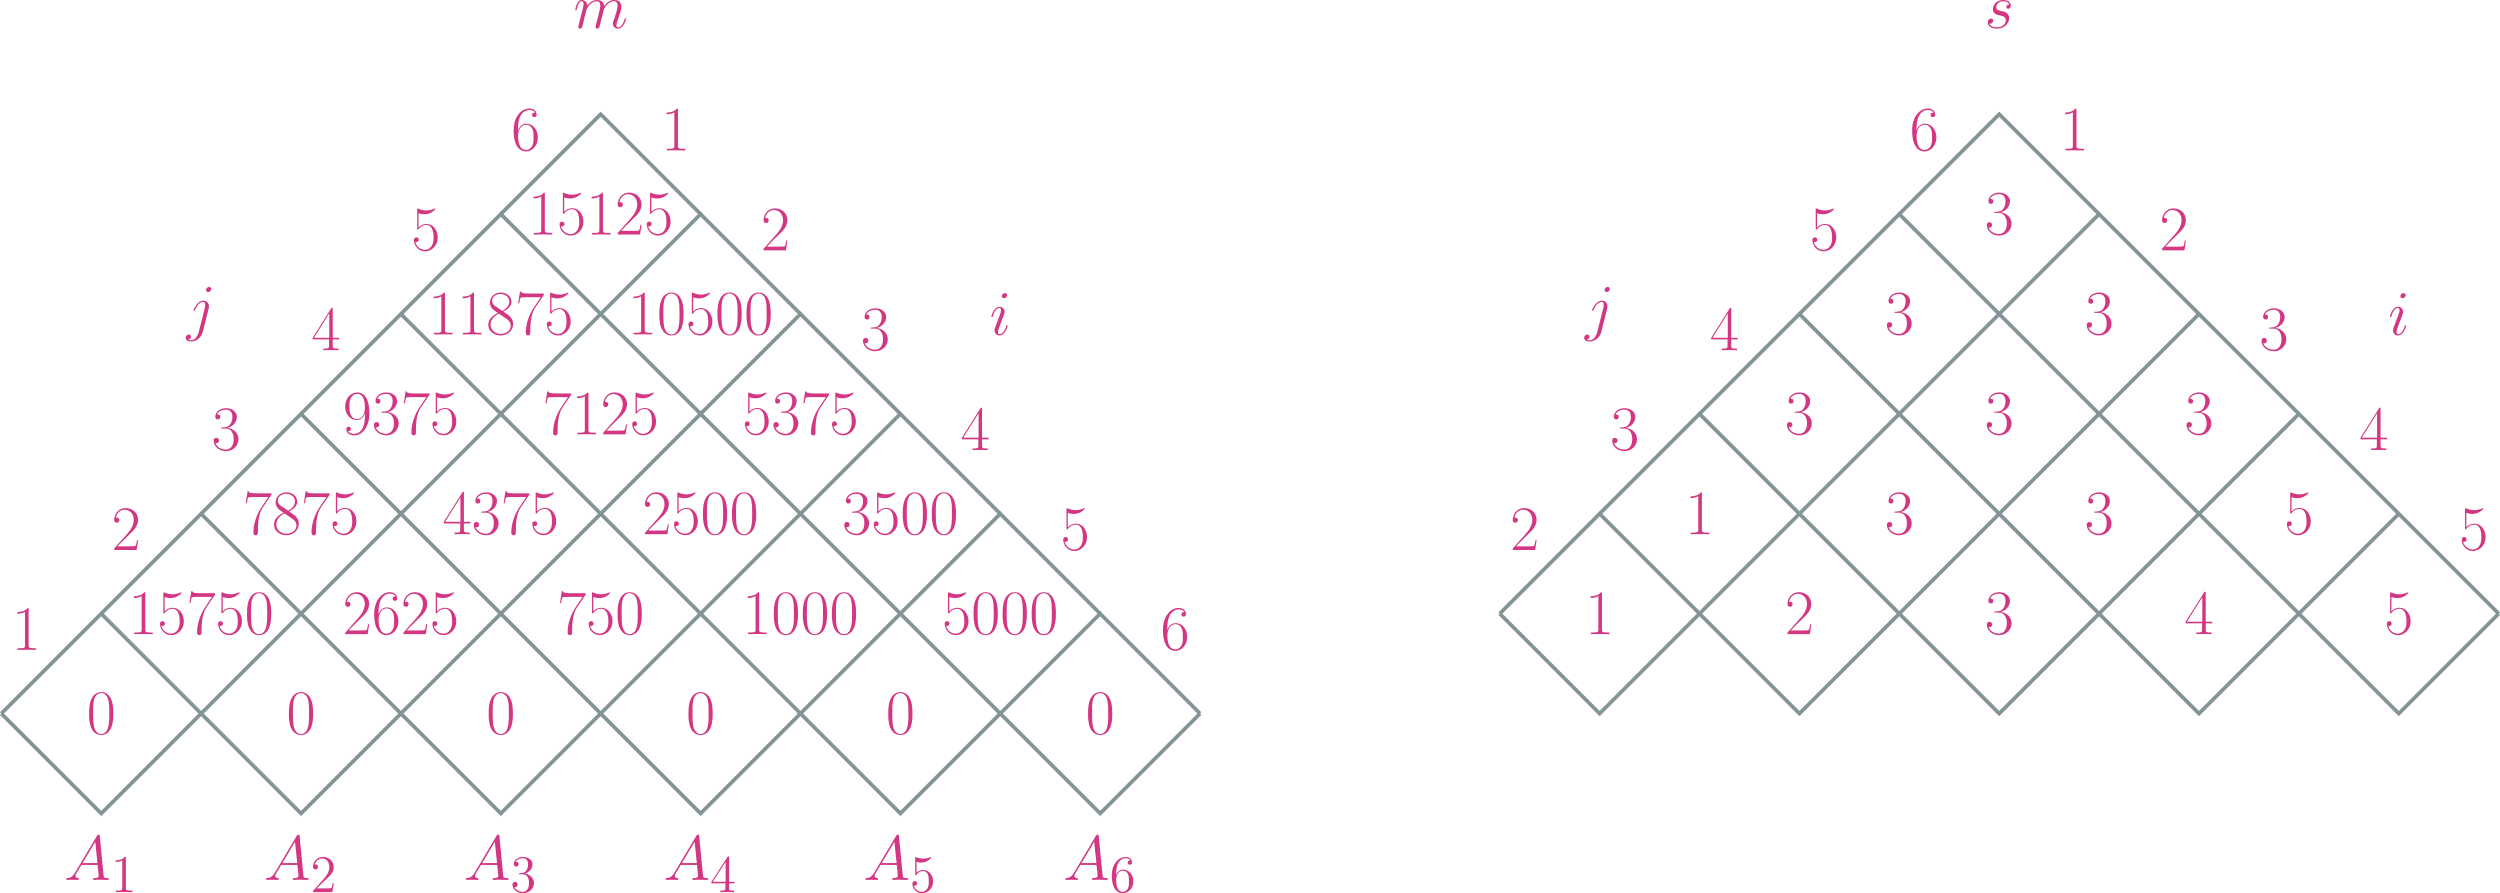 <?xml version="1.0" encoding="UTF-8" standalone="no"?>
<svg
   width="532.067pt"
   height="190.102pt"
   viewBox="0 0 532.067 190.102"
   version="1.1"
   id="svg568"
   xmlns:xlink="http://www.w3.org/1999/xlink"
   xmlns="http://www.w3.org/2000/svg"
   xmlns:svg="http://www.w3.org/2000/svg">
  <defs
     id="defs70">
    <g
       id="g68">
      <g
         id="glyph-0-0" />
      <g
         id="glyph-0-1">
        <path
           d="M 2.297,-1.5 C 1.828,-0.703 1.359,-0.438 0.719,-0.391 0.562,-0.375 0.453,-0.375 0.453,-0.141 0.453,-0.047 0.531,0 0.625,0 0.859,0 1.469,-0.031 1.719,-0.031 2.109,-0.031 2.531,0 2.922,0 3,0 3.156,0 3.156,-0.25 c 0,-0.125 -0.109,-0.141 -0.188,-0.141 -0.312,-0.031 -0.562,-0.141 -0.562,-0.453 0,-0.203 0.078,-0.344 0.25,-0.641 L 3.688,-3.188 H 7.125 c 0.016,0.125 0.016,0.234 0.031,0.359 0.047,0.344 0.203,1.75 0.203,2 0,0.406 -0.688,0.438 -0.906,0.438 -0.156,0 -0.297,0 -0.297,0.234 C 6.156,0 6.281,0 6.359,0 c 0.234,0 0.5,-0.031 0.734,-0.031 H 7.859 C 8.688,-0.031 9.281,0 9.281,0 c 0.094,0 0.25,0 0.25,-0.25 0,-0.141 -0.125,-0.141 -0.328,-0.141 -0.734,0 -0.75,-0.125 -0.797,-0.531 L 7.594,-9.344 C 7.562,-9.609 7.5,-9.641 7.359,-9.641 c -0.141,0 -0.219,0.031 -0.344,0.234 z m 1.625,-2.078 2.703,-4.531 0.469,4.531 z m 0,0"
           id="path3" />
      </g>
      <g
         id="glyph-0-2">
        <path
           d="M 2.781,-3.953 C 2.812,-4.031 3.141,-4.719 3.641,-5.141 4,-5.469 4.453,-5.688 4.984,-5.688 c 0.531,0 0.719,0.406 0.719,0.953 0,0.078 0,0.344 -0.156,0.984 L 5.219,-2.359 c -0.109,0.406 -0.375,1.406 -0.406,1.547 -0.047,0.203 -0.125,0.562 -0.125,0.609 0,0.188 0.141,0.344 0.344,0.344 0.406,0 0.484,-0.312 0.594,-0.797 L 6.438,-3.891 C 6.469,-4 7.172,-5.688 8.656,-5.688 c 0.531,0 0.719,0.406 0.719,0.953 0,0.75 -0.516,2.219 -0.812,3.031 -0.125,0.328 -0.188,0.5 -0.188,0.75 0,0.609 0.406,1.094 1.062,1.094 1.25,0 1.734,-1.984 1.734,-2.078 0,-0.062 -0.062,-0.109 -0.141,-0.109 -0.125,0 -0.141,0.031 -0.203,0.266 -0.312,1.078 -0.812,1.641 -1.344,1.641 -0.141,0 -0.359,-0.016 -0.359,-0.438 0,-0.359 0.156,-0.781 0.219,-0.938 C 9.578,-2.156 10.188,-3.75 10.188,-4.531 c 0,-0.812 -0.469,-1.422 -1.5,-1.422 -0.891,0 -1.625,0.516 -2.172,1.312 -0.031,-0.734 -0.484,-1.312 -1.5,-1.312 -1.188,0 -1.828,0.844 -2.078,1.188 -0.031,-0.766 -0.594,-1.188 -1.188,-1.188 -0.391,0 -0.703,0.188 -0.953,0.703 -0.25,0.484 -0.438,1.312 -0.438,1.359 0,0.062 0.062,0.125 0.156,0.125 0.109,0 0.125,-0.016 0.203,-0.328 0.203,-0.797 0.453,-1.594 1,-1.594 0.312,0 0.422,0.219 0.422,0.625 0,0.297 -0.141,0.828 -0.234,1.234 l -0.375,1.469 C 1.469,-2.109 1.328,-1.5 1.25,-1.25 c -0.094,0.344 -0.234,0.984 -0.234,1.047 0,0.188 0.141,0.344 0.344,0.344 0.172,0 0.359,-0.094 0.469,-0.297 C 1.844,-0.219 1.969,-0.688 2.031,-0.953 l 0.297,-1.219 z m 0,0"
           id="path6" />
      </g>
      <g
         id="glyph-0-3">
        <path
           d="m 3.078,-2.703 c 0.234,0.047 0.594,0.125 0.672,0.141 0.172,0.047 0.781,0.266 0.781,0.922 0,0.406 -0.375,1.5 -1.938,1.5 -0.281,0 -1.297,-0.031 -1.562,-0.781 C 1.562,-0.844 1.844,-1.266 1.844,-1.562 1.844,-1.844 1.641,-2 1.375,-2 c -0.297,0 -0.688,0.234 -0.688,0.844 0,0.797 0.812,1.297 1.891,1.297 2.047,0 2.656,-1.516 2.656,-2.219 0,-0.203 0,-0.578 -0.422,-1.016 C 4.469,-3.422 4.141,-3.484 3.422,-3.625 3.047,-3.719 2.469,-3.828 2.469,-4.438 c 0,-0.281 0.25,-1.25 1.531,-1.25 0.562,0 1.109,0.219 1.25,0.703 -0.594,0 -0.625,0.516 -0.625,0.531 0,0.281 0.266,0.359 0.391,0.359 0.188,0 0.562,-0.141 0.562,-0.719 0,-0.562 -0.516,-1.141 -1.562,-1.141 -1.781,0 -2.25,1.391 -2.25,1.938 0,1.031 1,1.25 1.312,1.312 z m 0,0"
           id="path9" />
      </g>
      <g
         id="glyph-0-4">
        <path
           d="m 4.719,-4.281 c 0.062,-0.219 0.062,-0.406 0.062,-0.453 0,-0.781 -0.578,-1.219 -1.188,-1.219 -1.359,0 -2.094,1.969 -2.094,2.062 0,0.062 0.047,0.125 0.141,0.125 0.094,0 0.109,-0.062 0.188,-0.188 0.531,-1.312 1.203,-1.734 1.719,-1.734 0.281,0 0.438,0.156 0.438,0.625 0,0.328 -0.047,0.453 -0.094,0.703 l -1.281,5.094 c -0.266,1 -0.891,1.75 -1.641,1.75 -0.047,0 -0.328,0 -0.594,-0.141 0.328,-0.062 0.578,-0.312 0.578,-0.641 0,-0.219 -0.156,-0.438 -0.453,-0.438 -0.344,0 -0.672,0.297 -0.672,0.703 0,0.562 0.594,0.781 1.141,0.781 0.938,0 2.156,-0.688 2.5,-2.031 z m 0.562,-4.141 C 5.281,-8.766 5,-8.875 4.828,-8.875 c -0.359,0 -0.672,0.359 -0.672,0.656 0,0.203 0.156,0.438 0.453,0.438 0.312,0 0.672,-0.297 0.672,-0.641 z m 0,0"
           id="path12" />
      </g>
      <g
         id="glyph-0-5">
        <path
           d="m 3.828,-1.938 c 0,-0.062 -0.062,-0.109 -0.141,-0.109 -0.125,0 -0.141,0.031 -0.203,0.266 -0.359,1.234 -0.906,1.641 -1.344,1.641 -0.172,0 -0.359,-0.031 -0.359,-0.438 0,-0.359 0.156,-0.766 0.312,-1.172 l 0.938,-2.516 C 3.078,-4.375 3.172,-4.609 3.172,-4.875 c 0,-0.562 -0.406,-1.078 -1.062,-1.078 -1.25,0 -1.75,1.953 -1.75,2.062 0,0.062 0.062,0.125 0.156,0.125 0.125,0 0.125,-0.062 0.188,-0.25 C 1.031,-5.141 1.531,-5.688 2.062,-5.688 c 0.125,0 0.359,0.016 0.359,0.453 0,0.344 -0.188,0.797 -0.281,1.094 l -0.953,2.5 c -0.078,0.219 -0.156,0.438 -0.156,0.688 0,0.609 0.406,1.094 1.062,1.094 1.234,0 1.734,-1.984 1.734,-2.078 z M 3.719,-8.422 C 3.719,-8.625 3.547,-8.875 3.25,-8.875 c -0.312,0 -0.656,0.297 -0.656,0.656 0,0.328 0.281,0.438 0.438,0.438 0.375,0 0.688,-0.344 0.688,-0.641 z m 0,0"
           id="path15" />
      </g>
      <g
         id="glyph-1-0" />
      <g
         id="glyph-1-1">
        <path
           d="m 3.234,-7.219 c 0,-0.25 0,-0.266 -0.219,-0.266 C 2.75,-7.172 2.188,-6.766 1.031,-6.766 V -6.438 c 0.25,0 0.812,0 1.438,-0.297 v 5.875 c 0,0.391 -0.031,0.531 -1.031,0.531 H 1.094 V 0 c 0.297,-0.016 1.391,-0.016 1.766,-0.016 0.375,0 1.453,0 1.75,0.016 v -0.328 h -0.344 c -0.984,0 -1.031,-0.141 -1.031,-0.531 z m 0,0"
           id="path19" />
      </g>
      <g
         id="glyph-1-2">
        <path
           d="m 4.953,-1.891 h -0.25 c -0.031,0.188 -0.125,0.812 -0.234,0.984 C 4.391,-0.797 3.75,-0.797 3.406,-0.797 H 1.328 C 1.625,-1.062 2.312,-1.781 2.609,-2.047 4.312,-3.625 4.953,-4.203 4.953,-5.328 c 0,-1.281 -1.031,-2.156 -2.328,-2.156 -1.312,0 -2.078,1.109 -2.078,2.078 0,0.578 0.5,0.578 0.531,0.578 0.234,0 0.531,-0.172 0.531,-0.531 0,-0.312 -0.219,-0.531 -0.531,-0.531 -0.094,0 -0.125,0 -0.156,0.016 0.219,-0.766 0.828,-1.281 1.547,-1.281 0.969,0 1.547,0.797 1.547,1.828 0,0.969 -0.547,1.797 -1.188,2.516 l -2.281,2.547 V 0 H 4.656 Z m 0,0"
           id="path22" />
      </g>
      <g
         id="glyph-1-3">
        <path
           d="m 2.062,-4.031 c -0.188,0 -0.234,0.016 -0.234,0.109 0,0.125 0.062,0.125 0.266,0.125 H 2.609 C 3.562,-3.797 4,-3.016 4,-1.938 c 0,1.469 -0.766,1.875 -1.328,1.875 -0.531,0 -1.453,-0.266 -1.781,-1 0.359,0.047 0.688,-0.156 0.688,-0.562 0,-0.328 -0.234,-0.547 -0.547,-0.547 -0.281,0 -0.562,0.156 -0.562,0.578 0,1.016 1,1.828 2.25,1.828 1.328,0 2.328,-1.016 2.328,-2.156 0,-1.031 -0.844,-1.844 -1.922,-2.031 0.984,-0.281 1.609,-1.109 1.609,-1.984 0,-0.891 -0.922,-1.547 -2.016,-1.547 -1.125,0 -1.953,0.688 -1.953,1.516 0,0.438 0.344,0.531 0.516,0.531 0.234,0 0.5,-0.172 0.5,-0.5 0,-0.359 -0.266,-0.516 -0.516,-0.516 -0.062,0 -0.078,0 -0.125,0 C 1.578,-7.219 2.625,-7.219 2.688,-7.219 c 0.375,0 1.109,0.172 1.109,1.281 0,0.219 -0.047,0.844 -0.359,1.328 -0.344,0.484 -0.719,0.531 -1.031,0.531 z m 0,0"
           id="path25" />
      </g>
      <g
         id="glyph-1-4">
        <path
           d="m 4.062,-7.328 c 0,-0.203 0,-0.266 -0.156,-0.266 -0.094,0 -0.125,0 -0.219,0.141 l -3.391,5.25 V -1.875 h 2.969 v 1.016 c 0,0.422 -0.031,0.531 -0.844,0.531 H 2.188 V 0 c 0.266,-0.016 1.156,-0.016 1.469,-0.016 0.312,0 1.219,0 1.469,0.016 V -0.328 H 4.906 c -0.812,0 -0.844,-0.109 -0.844,-0.531 V -1.875 H 5.203 V -2.203 H 4.062 Z m -0.75,0.875 v 4.25 H 0.578 Z m 0,0"
           id="path28" />
      </g>
      <g
         id="glyph-1-5">
        <path
           d="m 1.438,-6.453 c 0.484,0.172 0.875,0.172 1,0.172 1.281,0 2.078,-0.938 2.078,-1.094 0,-0.031 -0.016,-0.094 -0.078,-0.094 -0.031,0 -0.047,0 -0.156,0.047 C 3.656,-7.156 3.109,-7.125 2.828,-7.125 c -0.75,0 -1.281,-0.219 -1.484,-0.312 -0.078,-0.031 -0.109,-0.031 -0.125,-0.031 -0.078,0 -0.078,0.062 -0.078,0.25 V -3.875 c 0,0.203 0,0.266 0.125,0.266 0.062,0 0.078,-0.016 0.188,-0.141 0.312,-0.469 0.844,-0.734 1.406,-0.734 0.594,0 0.891,0.547 0.984,0.734 0.188,0.438 0.188,1 0.188,1.422 0,0.422 0,1.062 -0.312,1.578 -0.25,0.406 -0.688,0.688 -1.172,0.688 -0.75,0 -1.484,-0.516 -1.688,-1.328 0.062,0.016 0.125,0.031 0.188,0.031 0.188,0 0.5,-0.109 0.5,-0.5 0,-0.312 -0.219,-0.484 -0.5,-0.484 -0.203,0 -0.5,0.094 -0.5,0.531 0,0.953 0.766,2.047 2.016,2.047 1.281,0 2.391,-1.062 2.391,-2.5 0,-1.328 -0.906,-2.453 -2.078,-2.453 -0.641,0 -1.141,0.281 -1.438,0.594 z m 0,0"
           id="path31" />
      </g>
      <g
         id="glyph-1-6">
        <path
           d="m 1.391,-3.922 c 0,-2.844 1.375,-3.297 1.984,-3.297 0.406,0 0.812,0.125 1.031,0.469 -0.141,0 -0.562,0 -0.562,0.469 0,0.234 0.156,0.453 0.453,0.453 0.281,0 0.469,-0.172 0.469,-0.5 0,-0.578 -0.422,-1.156 -1.406,-1.156 -1.406,0 -2.891,1.453 -2.891,3.922 0,3.094 1.344,3.797 2.297,3.797 1.234,0 2.281,-1.062 2.281,-2.531 0,-1.5 -1.047,-2.5 -2.172,-2.5 -1,0 -1.375,0.875 -1.484,1.188 z m 1.375,3.859 C 2.062,-0.062 1.719,-0.703 1.625,-0.938 1.516,-1.219 1.406,-1.781 1.406,-2.562 c 0,-0.891 0.406,-2 1.422,-2 0.609,0 0.938,0.406 1.109,0.797 0.188,0.406 0.188,0.969 0.188,1.453 0,0.578 0,1.094 -0.219,1.516 C 3.625,-0.266 3.219,-0.062 2.766,-0.062 Z m 0,0"
           id="path34" />
      </g>
      <g
         id="glyph-2-0" />
      <g
         id="glyph-2-1">
        <path
           d="m 5.672,-4.328 c 0,-0.828 -0.016,-2.234 -0.578,-3.312 -0.5,-0.953 -1.297,-1.281 -2,-1.281 -0.656,0 -1.469,0.297 -1.984,1.266 -0.547,1.016 -0.594,2.266 -0.594,3.328 0,0.766 0.016,1.938 0.422,2.969 0.594,1.391 1.625,1.578 2.156,1.578 0.625,0 1.562,-0.266 2.125,-1.547 0.391,-0.922 0.453,-2.016 0.453,-3 z M 3.094,0 C 2.234,0 1.719,-0.75 1.531,-1.766 1.375,-2.562 1.375,-3.719 1.375,-4.484 c 0,-1.031 0,-1.906 0.172,-2.719 0.266,-1.156 1.016,-1.5 1.547,-1.5 0.547,0 1.266,0.359 1.516,1.469 0.188,0.766 0.203,1.672 0.203,2.75 0,0.875 0,1.953 -0.172,2.75 C 4.359,-0.25 3.562,0 3.094,0 Z m 0,0"
           id="path38" />
      </g>
      <g
         id="glyph-2-2">
        <path
           d="m 3.594,-8.625 c 0,-0.281 -0.016,-0.297 -0.203,-0.297 C 2.859,-8.281 2.062,-8.094 1.312,-8.062 c -0.047,0 -0.109,0 -0.125,0.031 C 1.172,-8 1.172,-7.984 1.172,-7.688 c 0.422,0 1.125,-0.094 1.656,-0.406 v 7.109 c 0,0.469 -0.016,0.641 -1.188,0.641 H 1.234 V 0 C 1.891,-0.016 2.562,-0.031 3.219,-0.031 3.859,-0.031 4.531,-0.016 5.188,0 V -0.344 H 4.781 c -1.156,0 -1.188,-0.156 -1.188,-0.641 z m 0,0"
           id="path41" />
      </g>
      <g
         id="glyph-2-3">
        <path
           d="M 5.625,-2.094 H 5.391 C 5.25,-1.141 5.141,-0.969 5.094,-0.891 5.016,-0.781 4.047,-0.781 3.859,-0.781 H 1.266 C 1.75,-1.312 2.703,-2.266 3.844,-3.375 4.672,-4.156 5.625,-5.078 5.625,-6.406 5.625,-8 4.359,-8.922 2.938,-8.922 c -1.484,0 -2.391,1.312 -2.391,2.516 0,0.531 0.391,0.594 0.562,0.594 0.125,0 0.531,-0.078 0.531,-0.547 0,-0.422 -0.344,-0.547 -0.531,-0.547 -0.078,0 -0.172,0.016 -0.219,0.047 C 1.141,-8 1.938,-8.578 2.75,-8.578 c 1.172,0 1.953,0.938 1.953,2.172 0,1.172 -0.688,2.188 -1.469,3.062 l -2.688,3.031 V 0 H 5.312 Z m 0,0"
           id="path44" />
      </g>
      <g
         id="glyph-2-4">
        <path
           d="m 2.984,-4.594 c 1.203,0 1.734,1.047 1.734,2.25 0,1.609 -0.875,2.234 -1.656,2.234 -0.719,0 -1.875,-0.344 -2.234,-1.391 0.062,0.031 0.125,0.031 0.203,0.031 0.312,0 0.562,-0.219 0.562,-0.562 0,-0.406 -0.297,-0.578 -0.562,-0.578 C 0.797,-2.609 0.453,-2.5 0.453,-2 c 0,1.25 1.203,2.219 2.641,2.219 1.5,0 2.641,-1.172 2.641,-2.547 0,-1.312 -1.078,-2.266 -2.359,-2.406 1.031,-0.219 2.016,-1.141 2.016,-2.359 0,-1.062 -1.078,-1.828 -2.281,-1.828 -1.234,0 -2.312,0.75 -2.312,1.828 0,0.484 0.344,0.562 0.531,0.562 0.281,0 0.516,-0.172 0.516,-0.531 0,-0.344 -0.234,-0.531 -0.516,-0.531 -0.062,0 -0.125,0 -0.188,0.031 0.391,-0.891 1.469,-1.047 1.938,-1.047 0.469,0 1.359,0.219 1.359,1.516 0,0.391 -0.047,1.062 -0.516,1.656 C 3.531,-4.906 3.062,-4.891 2.625,-4.844 c -0.078,0 -0.391,0.031 -0.438,0.031 -0.094,0 -0.156,0.016 -0.156,0.109 0,0.094 0.016,0.109 0.297,0.109 z m 0,0"
           id="path47" />
      </g>
      <g
         id="glyph-2-5">
        <path
           d="m 4.531,-8.734 c 0,-0.281 -0.016,-0.297 -0.25,-0.297 l -4.016,6.391 v 0.344 H 3.75 v 1.328 c 0,0.484 -0.031,0.625 -0.969,0.625 h -0.25 V 0 c 0.422,-0.031 1.156,-0.031 1.609,-0.031 0.469,0 1.188,0 1.625,0.031 v -0.344 h -0.25 c -0.953,0 -0.984,-0.141 -0.984,-0.625 v -1.328 h 1.375 v -0.344 h -1.375 z M 3.797,-7.844 v 5.203 h -3.25 z m 0,0"
           id="path50" />
      </g>
      <g
         id="glyph-2-6">
        <path
           d="m 1.531,-7.891 c 0.141,0.047 0.703,0.219 1.266,0.219 1.25,0 1.938,-0.672 2.328,-1.062 0,-0.109 0,-0.172 -0.078,-0.172 -0.016,0 -0.031,0 -0.141,0.047 -0.484,0.203 -1.031,0.375 -1.703,0.375 -0.406,0 -1.016,-0.062 -1.672,-0.359 -0.156,-0.062 -0.188,-0.062 -0.188,-0.062 -0.078,0 -0.094,0.016 -0.094,0.281 v 3.906 c 0,0.25 0,0.312 0.141,0.312 0.062,0 0.094,-0.016 0.156,-0.109 0.438,-0.609 1.031,-0.875 1.703,-0.875 0.469,0 1.484,0.297 1.484,2.609 0,0.438 0,1.219 -0.406,1.844 C 4,-0.391 3.469,-0.109 2.891,-0.109 c -0.891,0 -1.797,-0.625 -2.047,-1.656 0.062,0.016 0.172,0.031 0.219,0.031 0.172,0 0.516,-0.094 0.516,-0.5 0,-0.375 -0.25,-0.516 -0.516,-0.516 -0.312,0 -0.516,0.188 -0.516,0.562 0,1.172 0.938,2.406 2.375,2.406 1.391,0 2.703,-1.203 2.703,-2.953 0,-1.609 -1.047,-2.875 -2.359,-2.875 -0.688,0 -1.266,0.266 -1.734,0.75 z m 0,0"
           id="path53" />
      </g>
      <g
         id="glyph-2-7">
        <path
           d="M 6.094,-8.406 V -8.703 H 2.922 c -1.578,0 -1.609,-0.188 -1.672,-0.438 H 1.016 L 0.625,-6.609 H 0.859 C 0.906,-6.875 1,-7.562 1.156,-7.812 1.234,-7.922 2.234,-7.922 2.469,-7.922 H 5.438 l -1.5,2.219 c -1,1.5 -1.688,3.531 -1.688,5.297 0,0.156 0,0.625 0.484,0.625 0.484,0 0.484,-0.469 0.484,-0.641 v -0.625 c 0,-2.203 0.391,-3.672 1,-4.594 z m 0,0"
           id="path56" />
      </g>
      <g
         id="glyph-2-8">
        <path
           d="m 1.438,-4.656 c 0,-3.234 1.5,-3.953 2.391,-3.953 0.281,0 0.969,0.047 1.234,0.578 -0.219,0 -0.625,0 -0.625,0.469 0,0.359 0.297,0.484 0.484,0.484 0.125,0 0.484,-0.047 0.484,-0.516 0,-0.844 -0.672,-1.328 -1.594,-1.328 -1.609,0 -3.297,1.672 -3.297,4.656 0,3.672 1.516,4.484 2.609,4.484 1.297,0 2.547,-1.172 2.547,-2.984 0,-1.688 -1.094,-2.922 -2.469,-2.922 -0.828,0 -1.438,0.547 -1.766,1.484 z m 1.688,4.547 c -1.672,0 -1.672,-2.484 -1.672,-2.984 0,-0.969 0.469,-2.375 1.719,-2.375 0.234,0 0.891,0 1.344,0.938 C 4.75,-4.016 4.75,-3.453 4.75,-2.781 c 0,0.734 0,1.266 -0.281,1.812 -0.297,0.547 -0.734,0.859 -1.344,0.859 z m 0,0"
           id="path59" />
      </g>
      <g
         id="glyph-2-9">
        <path
           d="m 3.672,-4.859 c 0.844,-0.438 1.719,-1.078 1.719,-2.125 0,-1.219 -1.188,-1.938 -2.281,-1.938 -1.234,0 -2.312,0.891 -2.312,2.125 0,0.328 0.078,0.906 0.609,1.422 0.125,0.141 0.703,0.547 1.062,0.797 -0.609,0.312 -2.016,1.047 -2.016,2.547 0,1.391 1.312,2.25 2.625,2.25 1.438,0 2.656,-1.047 2.656,-2.422 C 5.734,-3.422 4.906,-4 4.375,-4.359 Z M 1.906,-6.047 C 1.797,-6.109 1.25,-6.531 1.25,-7.172 c 0,-0.812 0.859,-1.438 1.828,-1.438 1.062,0 1.844,0.75 1.844,1.625 0,1.266 -1.391,1.969 -1.469,1.969 -0.016,0 -0.031,0 -0.125,-0.078 z m 2.484,2.766 c 0.203,0.156 0.844,0.594 0.844,1.422 0,1 -1,1.75 -2.125,1.75 -1.234,0 -2.172,-0.875 -2.172,-1.938 0,-1.078 0.828,-1.969 1.766,-2.375 z m 0,0"
           id="path62" />
      </g>
      <g
         id="glyph-2-10">
        <path
           d="m 4.75,-4 c 0,2.969 -1.219,3.891 -2.234,3.891 -0.312,0 -1.078,-0.047 -1.375,-0.562 0.344,0.047 0.594,-0.141 0.594,-0.469 0,-0.375 -0.297,-0.5 -0.484,-0.5 -0.109,0 -0.484,0.062 -0.484,0.516 0,0.922 0.797,1.344 1.766,1.344 1.562,0 3.141,-1.703 3.141,-4.672 0,-3.703 -1.516,-4.469 -2.547,-4.469 -1.328,0 -2.609,1.172 -2.609,2.984 0,1.672 1.094,2.906 2.469,2.906 1.141,0 1.625,-1.047 1.766,-1.484 z m -1.734,0.766 c -0.375,0 -0.875,-0.078 -1.297,-0.891 C 1.438,-4.641 1.438,-5.266 1.438,-5.922 c 0,-0.797 0,-1.359 0.375,-1.953 C 2,-8.156 2.344,-8.609 3.125,-8.609 c 1.594,0 1.594,2.438 1.594,2.984 0,0.953 -0.422,2.391 -1.703,2.391 z m 0,0"
           id="path65" />
      </g>
    </g>
  </defs>
  <g
     id="g1025"
     transform="translate(-72.124,-85.442)">
    <use
       xlink:href="#glyph-0-1"
       x="85.77"
       y="272.71"
       id="use74"
       style="fill:#d33682;fill-opacity:1" />
    <use
       xlink:href="#glyph-1-1"
       x="95.679"
       y="275.309"
       id="use78"
       style="fill:#d33682;fill-opacity:1" />
    <use
       xlink:href="#glyph-0-1"
       x="128.291"
       y="272.71"
       id="use82"
       style="fill:#d33682;fill-opacity:1" />
    <use
       xlink:href="#glyph-1-2"
       x="138.199"
       y="275.309"
       id="use86"
       style="fill:#d33682;fill-opacity:1" />
    <use
       xlink:href="#glyph-0-1"
       x="170.811"
       y="272.71"
       id="use90"
       style="fill:#d33682;fill-opacity:1" />
    <use
       xlink:href="#glyph-1-3"
       x="180.72"
       y="275.309"
       id="use94"
       style="fill:#d33682;fill-opacity:1" />
    <use
       xlink:href="#glyph-0-1"
       x="213.332"
       y="272.71"
       id="use98"
       style="fill:#d33682;fill-opacity:1" />
    <use
       xlink:href="#glyph-1-4"
       x="223.24"
       y="275.309"
       id="use102"
       style="fill:#d33682;fill-opacity:1" />
    <use
       xlink:href="#glyph-0-1"
       x="255.851"
       y="272.71"
       id="use106"
       style="fill:#d33682;fill-opacity:1" />
    <use
       xlink:href="#glyph-1-5"
       x="265.76"
       y="275.309"
       id="use110"
       style="fill:#d33682;fill-opacity:1" />
    <use
       xlink:href="#glyph-0-1"
       x="298.371"
       y="272.71"
       id="use114"
       style="fill:#d33682;fill-opacity:1" />
    <use
       xlink:href="#glyph-1-6"
       x="308.28"
       y="275.309"
       id="use118"
       style="fill:#d33682;fill-opacity:1" />
    <path
       fill="none"
       stroke-width="0.797"
       stroke-linecap="butt"
       stroke-linejoin="miter"
       stroke="#839496"
       stroke-opacity="1"
       stroke-miterlimit="10"
       d="M 21.26,21.26 42.522,-0.001 63.78,21.26"
       id="path122"
       transform="matrix(1,0,0,-1,51.146,258.569)" />
    <path
       fill="none"
       stroke-width="0.797"
       stroke-linecap="butt"
       stroke-linejoin="miter"
       stroke="#839496"
       stroke-opacity="1"
       stroke-miterlimit="10"
       d="m 340.163,42.522 21.258,-21.262 21.262,21.262"
       id="path124"
       transform="matrix(1,0,0,-1,51.146,258.569)" />
    <path
       fill="none"
       stroke-width="0.797"
       stroke-linecap="butt"
       stroke-linejoin="miter"
       stroke="#839496"
       stroke-opacity="1"
       stroke-miterlimit="10"
       d="M 63.78,21.26 85.041,-0.001 106.299,21.26"
       id="path126"
       transform="matrix(1,0,0,-1,51.146,258.569)" />
    <path
       fill="none"
       stroke-width="0.797"
       stroke-linecap="butt"
       stroke-linejoin="miter"
       stroke="#839496"
       stroke-opacity="1"
       stroke-miterlimit="10"
       d="m 382.682,42.522 21.262,-21.262 21.258,21.262"
       id="path128"
       transform="matrix(1,0,0,-1,51.146,258.569)" />
    <path
       fill="none"
       stroke-width="0.797"
       stroke-linecap="butt"
       stroke-linejoin="miter"
       stroke="#839496"
       stroke-opacity="1"
       stroke-miterlimit="10"
       d="M 106.299,21.26 127.561,-0.001 148.819,21.26"
       id="path130"
       transform="matrix(1,0,0,-1,51.146,258.569)" />
    <path
       fill="none"
       stroke-width="0.797"
       stroke-linecap="butt"
       stroke-linejoin="miter"
       stroke="#839496"
       stroke-opacity="1"
       stroke-miterlimit="10"
       d="m 425.202,42.522 21.262,-21.262 21.258,21.262"
       id="path132"
       transform="matrix(1,0,0,-1,51.146,258.569)" />
    <path
       fill="none"
       stroke-width="0.797"
       stroke-linecap="butt"
       stroke-linejoin="miter"
       stroke="#839496"
       stroke-opacity="1"
       stroke-miterlimit="10"
       d="M 148.819,21.26 170.081,-0.001 191.342,21.26"
       id="path134"
       transform="matrix(1,0,0,-1,51.146,258.569)" />
    <path
       fill="none"
       stroke-width="0.797"
       stroke-linecap="butt"
       stroke-linejoin="miter"
       stroke="#839496"
       stroke-opacity="1"
       stroke-miterlimit="10"
       d="m 467.721,42.522 21.262,-21.262 21.258,21.262"
       id="path136"
       transform="matrix(1,0,0,-1,51.146,258.569)" />
    <path
       fill="none"
       stroke-width="0.797"
       stroke-linecap="butt"
       stroke-linejoin="miter"
       stroke="#839496"
       stroke-opacity="1"
       stroke-miterlimit="10"
       d="M 191.342,21.26 212.6,-0.001 233.862,21.26"
       id="path138"
       transform="matrix(1,0,0,-1,51.146,258.569)" />
    <path
       fill="none"
       stroke-width="0.797"
       stroke-linecap="butt"
       stroke-linejoin="miter"
       stroke="#839496"
       stroke-opacity="1"
       stroke-miterlimit="10"
       d="m 510.241,42.522 21.262,-21.262 21.262,21.262"
       id="path140"
       transform="matrix(1,0,0,-1,51.146,258.569)" />
    <path
       fill="none"
       stroke-width="0.797"
       stroke-linecap="butt"
       stroke-linejoin="miter"
       stroke="#839496"
       stroke-opacity="1"
       stroke-miterlimit="10"
       d="M 233.862,21.26 255.12,-0.001 276.381,21.26"
       id="path142"
       transform="matrix(1,0,0,-1,51.146,258.569)" />
    <path
       fill="none"
       stroke-width="0.797"
       stroke-linecap="butt"
       stroke-linejoin="miter"
       stroke="#839496"
       stroke-opacity="1"
       stroke-miterlimit="10"
       d="M 21.26,21.26 42.522,42.522 63.78,21.26"
       id="path144"
       transform="matrix(1,0,0,-1,51.146,258.569)" />
    <path
       fill="none"
       stroke-width="0.797"
       stroke-linecap="butt"
       stroke-linejoin="miter"
       stroke="#839496"
       stroke-opacity="1"
       stroke-miterlimit="10"
       d="M 63.78,21.26 85.041,42.522 106.299,21.26"
       id="path146"
       transform="matrix(1,0,0,-1,51.146,258.569)" />
    <path
       fill="none"
       stroke-width="0.797"
       stroke-linecap="butt"
       stroke-linejoin="miter"
       stroke="#839496"
       stroke-opacity="1"
       stroke-miterlimit="10"
       d="m 106.299,21.26 21.262,21.262 21.258,-21.262"
       id="path148"
       transform="matrix(1,0,0,-1,51.146,258.569)" />
    <path
       fill="none"
       stroke-width="0.797"
       stroke-linecap="butt"
       stroke-linejoin="miter"
       stroke="#839496"
       stroke-opacity="1"
       stroke-miterlimit="10"
       d="m 148.819,21.26 21.262,21.262 21.262,-21.262"
       id="path150"
       transform="matrix(1,0,0,-1,51.146,258.569)" />
    <path
       fill="none"
       stroke-width="0.797"
       stroke-linecap="butt"
       stroke-linejoin="miter"
       stroke="#839496"
       stroke-opacity="1"
       stroke-miterlimit="10"
       d="m 191.342,21.26 21.258,21.262 21.262,-21.262"
       id="path152"
       transform="matrix(1,0,0,-1,51.146,258.569)" />
    <path
       fill="none"
       stroke-width="0.797"
       stroke-linecap="butt"
       stroke-linejoin="miter"
       stroke="#839496"
       stroke-opacity="1"
       stroke-miterlimit="10"
       d="m 233.862,21.26 21.258,21.262 21.262,-21.262"
       id="path154"
       transform="matrix(1,0,0,-1,51.146,258.569)" />
    <path
       fill="none"
       stroke-width="0.797"
       stroke-linecap="butt"
       stroke-linejoin="miter"
       stroke="#839496"
       stroke-opacity="1"
       stroke-miterlimit="10"
       d="m 340.163,42.522 21.258,21.258 21.262,-21.258"
       id="path156"
       transform="matrix(1,0,0,-1,51.146,258.569)" />
    <path
       fill="none"
       stroke-width="0.797"
       stroke-linecap="butt"
       stroke-linejoin="miter"
       stroke="#839496"
       stroke-opacity="1"
       stroke-miterlimit="10"
       d="m 382.682,42.522 21.262,21.258 21.258,-21.258"
       id="path158"
       transform="matrix(1,0,0,-1,51.146,258.569)" />
    <path
       fill="none"
       stroke-width="0.797"
       stroke-linecap="butt"
       stroke-linejoin="miter"
       stroke="#839496"
       stroke-opacity="1"
       stroke-miterlimit="10"
       d="m 425.202,42.522 21.262,21.258 21.258,-21.258"
       id="path160"
       transform="matrix(1,0,0,-1,51.146,258.569)" />
    <path
       fill="none"
       stroke-width="0.797"
       stroke-linecap="butt"
       stroke-linejoin="miter"
       stroke="#839496"
       stroke-opacity="1"
       stroke-miterlimit="10"
       d="m 467.721,42.522 21.262,21.258 21.258,-21.258"
       id="path162"
       transform="matrix(1,0,0,-1,51.146,258.569)" />
    <path
       fill="none"
       stroke-width="0.797"
       stroke-linecap="butt"
       stroke-linejoin="miter"
       stroke="#839496"
       stroke-opacity="1"
       stroke-miterlimit="10"
       d="m 510.241,42.522 21.262,21.258 21.262,-21.258"
       id="path164"
       transform="matrix(1,0,0,-1,51.146,258.569)" />
    <path
       fill="none"
       stroke-width="0.797"
       stroke-linecap="butt"
       stroke-linejoin="miter"
       stroke="#839496"
       stroke-opacity="1"
       stroke-miterlimit="10"
       d="M 42.522,42.522 63.78,63.78 85.041,42.522"
       id="path166"
       transform="matrix(1,0,0,-1,51.146,258.569)" />
    <path
       fill="none"
       stroke-width="0.797"
       stroke-linecap="butt"
       stroke-linejoin="miter"
       stroke="#839496"
       stroke-opacity="1"
       stroke-miterlimit="10"
       d="m 85.041,42.522 21.258,21.258 21.262,-21.258"
       id="path168"
       transform="matrix(1,0,0,-1,51.146,258.569)" />
    <path
       fill="none"
       stroke-width="0.797"
       stroke-linecap="butt"
       stroke-linejoin="miter"
       stroke="#839496"
       stroke-opacity="1"
       stroke-miterlimit="10"
       d="m 127.561,42.522 21.258,21.258 21.262,-21.258"
       id="path170"
       transform="matrix(1,0,0,-1,51.146,258.569)" />
    <path
       fill="none"
       stroke-width="0.797"
       stroke-linecap="butt"
       stroke-linejoin="miter"
       stroke="#839496"
       stroke-opacity="1"
       stroke-miterlimit="10"
       d="m 170.081,42.522 21.262,21.258 21.258,-21.258"
       id="path172"
       transform="matrix(1,0,0,-1,51.146,258.569)" />
    <path
       fill="none"
       stroke-width="0.797"
       stroke-linecap="butt"
       stroke-linejoin="miter"
       stroke="#839496"
       stroke-opacity="1"
       stroke-miterlimit="10"
       d="m 212.6,42.522 21.262,21.258 21.258,-21.258"
       id="path174"
       transform="matrix(1,0,0,-1,51.146,258.569)" />
    <path
       fill="none"
       stroke-width="0.797"
       stroke-linecap="butt"
       stroke-linejoin="miter"
       stroke="#839496"
       stroke-opacity="1"
       stroke-miterlimit="10"
       d="m 361.42,63.78 21.262,21.262 21.262,-21.262"
       id="path176"
       transform="matrix(1,0,0,-1,51.146,258.569)" />
    <path
       fill="none"
       stroke-width="0.797"
       stroke-linecap="butt"
       stroke-linejoin="miter"
       stroke="#839496"
       stroke-opacity="1"
       stroke-miterlimit="10"
       d="m 403.944,63.78 21.258,21.262 21.262,-21.262"
       id="path178"
       transform="matrix(1,0,0,-1,51.146,258.569)" />
    <path
       fill="none"
       stroke-width="0.797"
       stroke-linecap="butt"
       stroke-linejoin="miter"
       stroke="#839496"
       stroke-opacity="1"
       stroke-miterlimit="10"
       d="m 446.463,63.78 21.258,21.262 21.262,-21.262"
       id="path180"
       transform="matrix(1,0,0,-1,51.146,258.569)" />
    <path
       fill="none"
       stroke-width="0.797"
       stroke-linecap="butt"
       stroke-linejoin="miter"
       stroke="#839496"
       stroke-opacity="1"
       stroke-miterlimit="10"
       d="m 488.983,63.78 21.258,21.262 21.262,-21.262"
       id="path182"
       transform="matrix(1,0,0,-1,51.146,258.569)" />
    <path
       fill="none"
       stroke-width="0.797"
       stroke-linecap="butt"
       stroke-linejoin="miter"
       stroke="#839496"
       stroke-opacity="1"
       stroke-miterlimit="10"
       d="M 63.78,63.78 85.041,85.042 106.299,63.78"
       id="path184"
       transform="matrix(1,0,0,-1,51.146,258.569)" />
    <path
       fill="none"
       stroke-width="0.797"
       stroke-linecap="butt"
       stroke-linejoin="miter"
       stroke="#839496"
       stroke-opacity="1"
       stroke-miterlimit="10"
       d="m 106.299,63.78 21.262,21.262 21.258,-21.262"
       id="path186"
       transform="matrix(1,0,0,-1,51.146,258.569)" />
    <path
       fill="none"
       stroke-width="0.797"
       stroke-linecap="butt"
       stroke-linejoin="miter"
       stroke="#839496"
       stroke-opacity="1"
       stroke-miterlimit="10"
       d="m 148.819,63.78 21.262,21.262 21.262,-21.262"
       id="path188"
       transform="matrix(1,0,0,-1,51.146,258.569)" />
    <path
       fill="none"
       stroke-width="0.797"
       stroke-linecap="butt"
       stroke-linejoin="miter"
       stroke="#839496"
       stroke-opacity="1"
       stroke-miterlimit="10"
       d="m 191.342,63.78 21.258,21.262 21.262,-21.262"
       id="path190"
       transform="matrix(1,0,0,-1,51.146,258.569)" />
    <path
       fill="none"
       stroke-width="0.797"
       stroke-linecap="butt"
       stroke-linejoin="miter"
       stroke="#839496"
       stroke-opacity="1"
       stroke-miterlimit="10"
       d="m 382.682,85.042 21.262,21.258 21.258,-21.258"
       id="path192"
       transform="matrix(1,0,0,-1,51.146,258.569)" />
    <path
       fill="none"
       stroke-width="0.797"
       stroke-linecap="butt"
       stroke-linejoin="miter"
       stroke="#839496"
       stroke-opacity="1"
       stroke-miterlimit="10"
       d="m 425.202,85.042 21.262,21.258 21.258,-21.258"
       id="path194"
       transform="matrix(1,0,0,-1,51.146,258.569)" />
    <path
       fill="none"
       stroke-width="0.797"
       stroke-linecap="butt"
       stroke-linejoin="miter"
       stroke="#839496"
       stroke-opacity="1"
       stroke-miterlimit="10"
       d="m 467.721,85.042 21.262,21.258 21.258,-21.258"
       id="path196"
       transform="matrix(1,0,0,-1,51.146,258.569)" />
    <path
       fill="none"
       stroke-width="0.797"
       stroke-linecap="butt"
       stroke-linejoin="miter"
       stroke="#839496"
       stroke-opacity="1"
       stroke-miterlimit="10"
       d="m 85.041,85.042 21.258,21.258 21.262,-21.258"
       id="path198"
       transform="matrix(1,0,0,-1,51.146,258.569)" />
    <path
       fill="none"
       stroke-width="0.797"
       stroke-linecap="butt"
       stroke-linejoin="miter"
       stroke="#839496"
       stroke-opacity="1"
       stroke-miterlimit="10"
       d="m 127.561,85.042 21.258,21.258 21.262,-21.258"
       id="path200"
       transform="matrix(1,0,0,-1,51.146,258.569)" />
    <path
       fill="none"
       stroke-width="0.797"
       stroke-linecap="butt"
       stroke-linejoin="miter"
       stroke="#839496"
       stroke-opacity="1"
       stroke-miterlimit="10"
       d="m 170.081,85.042 21.262,21.258 21.258,-21.258"
       id="path202"
       transform="matrix(1,0,0,-1,51.146,258.569)" />
    <path
       fill="none"
       stroke-width="0.797"
       stroke-linecap="butt"
       stroke-linejoin="miter"
       stroke="#839496"
       stroke-opacity="1"
       stroke-miterlimit="10"
       d="m 403.944,106.299 21.258,21.262 21.262,-21.262"
       id="path204"
       transform="matrix(1,0,0,-1,51.146,258.569)" />
    <path
       fill="none"
       stroke-width="0.797"
       stroke-linecap="butt"
       stroke-linejoin="miter"
       stroke="#839496"
       stroke-opacity="1"
       stroke-miterlimit="10"
       d="m 446.463,106.299 21.258,21.262 21.262,-21.262"
       id="path206"
       transform="matrix(1,0,0,-1,51.146,258.569)" />
    <path
       fill="none"
       stroke-width="0.797"
       stroke-linecap="butt"
       stroke-linejoin="miter"
       stroke="#839496"
       stroke-opacity="1"
       stroke-miterlimit="10"
       d="m 106.299,106.299 21.262,21.262 21.258,-21.262"
       id="path208"
       transform="matrix(1,0,0,-1,51.146,258.569)" />
    <path
       fill="none"
       stroke-width="0.797"
       stroke-linecap="butt"
       stroke-linejoin="miter"
       stroke="#839496"
       stroke-opacity="1"
       stroke-miterlimit="10"
       d="m 148.819,106.299 21.262,21.262 21.262,-21.262"
       id="path210"
       transform="matrix(1,0,0,-1,51.146,258.569)" />
    <path
       fill="none"
       stroke-width="0.797"
       stroke-linecap="butt"
       stroke-linejoin="miter"
       stroke="#839496"
       stroke-opacity="1"
       stroke-miterlimit="10"
       d="m 425.202,127.561 21.262,21.258 21.258,-21.258"
       id="path212"
       transform="matrix(1,0,0,-1,51.146,258.569)" />
    <path
       fill="none"
       stroke-width="0.797"
       stroke-linecap="butt"
       stroke-linejoin="miter"
       stroke="#839496"
       stroke-opacity="1"
       stroke-miterlimit="10"
       d="m 127.561,127.561 21.258,21.258 21.262,-21.258"
       id="path214"
       transform="matrix(1,0,0,-1,51.146,258.569)" />
    <use
       xlink:href="#glyph-2-1"
       x="90.571"
       y="241.66"
       id="use216"
       style="fill:#d33682;fill-opacity:1" />
    <use
       xlink:href="#glyph-2-1"
       x="133.09"
       y="241.66"
       id="use220"
       style="fill:#d33682;fill-opacity:1" />
    <use
       xlink:href="#glyph-2-1"
       x="175.611"
       y="241.66"
       id="use224"
       style="fill:#d33682;fill-opacity:1" />
    <use
       xlink:href="#glyph-2-1"
       x="218.131"
       y="241.66"
       id="use228"
       style="fill:#d33682;fill-opacity:1" />
    <use
       xlink:href="#glyph-2-1"
       x="260.651"
       y="241.66"
       id="use232"
       style="fill:#d33682;fill-opacity:1" />
    <use
       xlink:href="#glyph-2-1"
       x="303.172"
       y="241.66"
       id="use236"
       style="fill:#d33682;fill-opacity:1" />
    <use
       xlink:href="#glyph-2-2"
       x="409.473"
       y="220.4"
       id="use240"
       style="fill:#d33682;fill-opacity:1" />
    <use
       xlink:href="#glyph-2-3"
       x="451.992"
       y="220.4"
       id="use244"
       style="fill:#d33682;fill-opacity:1" />
    <use
       xlink:href="#glyph-2-4"
       x="494.513"
       y="220.4"
       id="use248"
       style="fill:#d33682;fill-opacity:1" />
    <use
       xlink:href="#glyph-2-5"
       x="537.032"
       y="220.4"
       id="use252"
       style="fill:#d33682;fill-opacity:1" />
    <use
       xlink:href="#glyph-2-6"
       x="579.552"
       y="220.4"
       id="use256"
       style="fill:#d33682;fill-opacity:1" />
    <use
       xlink:href="#glyph-2-2"
       x="99.448"
       y="220.4"
       id="use260"
       style="fill:#d33682;fill-opacity:1" />
    <use
       xlink:href="#glyph-2-6"
       x="105.63"
       y="220.4"
       id="use262"
       style="fill:#d33682;fill-opacity:1" />
    <use
       xlink:href="#glyph-2-7"
       x="111.814"
       y="220.4"
       id="use264"
       style="fill:#d33682;fill-opacity:1" />
    <use
       xlink:href="#glyph-2-6"
       x="117.996"
       y="220.4"
       id="use266"
       style="fill:#d33682;fill-opacity:1" />
    <use
       xlink:href="#glyph-2-1"
       x="124.18"
       y="220.4"
       id="use268"
       style="fill:#d33682;fill-opacity:1" />
    <use
       xlink:href="#glyph-2-3"
       x="145.064"
       y="220.4"
       id="use272"
       style="fill:#d33682;fill-opacity:1" />
    <use
       xlink:href="#glyph-2-8"
       x="151.247"
       y="220.4"
       id="use274"
       style="fill:#d33682;fill-opacity:1" />
    <use
       xlink:href="#glyph-2-3"
       x="157.429"
       y="220.4"
       id="use276"
       style="fill:#d33682;fill-opacity:1" />
    <use
       xlink:href="#glyph-2-6"
       x="163.613"
       y="220.4"
       id="use278"
       style="fill:#d33682;fill-opacity:1" />
    <use
       xlink:href="#glyph-2-7"
       x="190.679"
       y="220.4"
       id="use282"
       style="fill:#d33682;fill-opacity:1" />
    <use
       xlink:href="#glyph-2-6"
       x="196.863"
       y="220.4"
       id="use284"
       style="fill:#d33682;fill-opacity:1" />
    <use
       xlink:href="#glyph-2-1"
       x="203.046"
       y="220.4"
       id="use286"
       style="fill:#d33682;fill-opacity:1" />
    <use
       xlink:href="#glyph-2-2"
       x="230.105"
       y="220.4"
       id="use290"
       style="fill:#d33682;fill-opacity:1" />
    <use
       xlink:href="#glyph-2-1"
       x="236.288"
       y="220.4"
       id="use292"
       style="fill:#d33682;fill-opacity:1" />
    <use
       xlink:href="#glyph-2-1"
       x="242.47"
       y="220.4"
       id="use294"
       style="fill:#d33682;fill-opacity:1" />
    <use
       xlink:href="#glyph-2-1"
       x="248.654"
       y="220.4"
       id="use296"
       style="fill:#d33682;fill-opacity:1" />
    <use
       xlink:href="#glyph-2-6"
       x="272.625"
       y="220.4"
       id="use300"
       style="fill:#d33682;fill-opacity:1" />
    <use
       xlink:href="#glyph-2-1"
       x="278.808"
       y="220.4"
       id="use302"
       style="fill:#d33682;fill-opacity:1" />
    <use
       xlink:href="#glyph-2-1"
       x="284.991"
       y="220.4"
       id="use304"
       style="fill:#d33682;fill-opacity:1" />
    <use
       xlink:href="#glyph-2-1"
       x="291.173"
       y="220.4"
       id="use306"
       style="fill:#d33682;fill-opacity:1" />
    <use
       xlink:href="#glyph-2-2"
       x="430.733"
       y="199.14"
       id="use310"
       style="fill:#d33682;fill-opacity:1" />
    <use
       xlink:href="#glyph-2-4"
       x="473.252"
       y="199.14"
       id="use314"
       style="fill:#d33682;fill-opacity:1" />
    <use
       xlink:href="#glyph-2-4"
       x="515.773"
       y="199.14"
       id="use318"
       style="fill:#d33682;fill-opacity:1" />
    <use
       xlink:href="#glyph-2-6"
       x="558.292"
       y="199.14"
       id="use322"
       style="fill:#d33682;fill-opacity:1" />
    <use
       xlink:href="#glyph-2-7"
       x="123.803"
       y="199.14"
       id="use326"
       style="fill:#d33682;fill-opacity:1" />
    <use
       xlink:href="#glyph-2-9"
       x="129.987"
       y="199.14"
       id="use328"
       style="fill:#d33682;fill-opacity:1" />
    <use
       xlink:href="#glyph-2-7"
       x="136.169"
       y="199.14"
       id="use330"
       style="fill:#d33682;fill-opacity:1" />
    <use
       xlink:href="#glyph-2-6"
       x="142.352"
       y="199.14"
       id="use332"
       style="fill:#d33682;fill-opacity:1" />
    <use
       xlink:href="#glyph-2-5"
       x="166.323"
       y="199.14"
       id="use336"
       style="fill:#d33682;fill-opacity:1" />
    <use
       xlink:href="#glyph-2-4"
       x="172.506"
       y="199.14"
       id="use338"
       style="fill:#d33682;fill-opacity:1" />
    <use
       xlink:href="#glyph-2-7"
       x="178.69"
       y="199.14"
       id="use340"
       style="fill:#d33682;fill-opacity:1" />
    <use
       xlink:href="#glyph-2-6"
       x="184.873"
       y="199.14"
       id="use342"
       style="fill:#d33682;fill-opacity:1" />
    <use
       xlink:href="#glyph-2-3"
       x="208.844"
       y="199.14"
       id="use346"
       style="fill:#d33682;fill-opacity:1" />
    <use
       xlink:href="#glyph-2-6"
       x="215.026"
       y="199.14"
       id="use348"
       style="fill:#d33682;fill-opacity:1" />
    <use
       xlink:href="#glyph-2-1"
       x="221.209"
       y="199.14"
       id="use350"
       style="fill:#d33682;fill-opacity:1" />
    <use
       xlink:href="#glyph-2-1"
       x="227.393"
       y="199.14"
       id="use352"
       style="fill:#d33682;fill-opacity:1" />
    <use
       xlink:href="#glyph-2-4"
       x="251.364"
       y="199.14"
       id="use356"
       style="fill:#d33682;fill-opacity:1" />
    <use
       xlink:href="#glyph-2-6"
       x="257.547"
       y="199.14"
       id="use358"
       style="fill:#d33682;fill-opacity:1" />
    <use
       xlink:href="#glyph-2-1"
       x="263.731"
       y="199.14"
       id="use360"
       style="fill:#d33682;fill-opacity:1" />
    <use
       xlink:href="#glyph-2-1"
       x="269.914"
       y="199.14"
       id="use362"
       style="fill:#d33682;fill-opacity:1" />
    <use
       xlink:href="#glyph-2-4"
       x="451.992"
       y="177.88"
       id="use366"
       style="fill:#d33682;fill-opacity:1" />
    <use
       xlink:href="#glyph-2-4"
       x="494.513"
       y="177.88"
       id="use370"
       style="fill:#d33682;fill-opacity:1" />
    <use
       xlink:href="#glyph-2-4"
       x="537.032"
       y="177.88"
       id="use374"
       style="fill:#d33682;fill-opacity:1" />
    <use
       xlink:href="#glyph-2-10"
       x="145.064"
       y="177.88"
       id="use378"
       style="fill:#d33682;fill-opacity:1" />
    <use
       xlink:href="#glyph-2-4"
       x="151.247"
       y="177.88"
       id="use380"
       style="fill:#d33682;fill-opacity:1" />
    <use
       xlink:href="#glyph-2-7"
       x="157.429"
       y="177.88"
       id="use382"
       style="fill:#d33682;fill-opacity:1" />
    <use
       xlink:href="#glyph-2-6"
       x="163.613"
       y="177.88"
       id="use384"
       style="fill:#d33682;fill-opacity:1" />
    <use
       xlink:href="#glyph-2-7"
       x="187.583"
       y="177.88"
       id="use388"
       style="fill:#d33682;fill-opacity:1" />
    <use
       xlink:href="#glyph-2-2"
       x="193.766"
       y="177.88"
       id="use390"
       style="fill:#d33682;fill-opacity:1" />
    <use
       xlink:href="#glyph-2-3"
       x="199.949"
       y="177.88"
       id="use392"
       style="fill:#d33682;fill-opacity:1" />
    <use
       xlink:href="#glyph-2-6"
       x="206.133"
       y="177.88"
       id="use394"
       style="fill:#d33682;fill-opacity:1" />
    <use
       xlink:href="#glyph-2-6"
       x="230.105"
       y="177.88"
       id="use398"
       style="fill:#d33682;fill-opacity:1" />
    <use
       xlink:href="#glyph-2-4"
       x="236.288"
       y="177.88"
       id="use400"
       style="fill:#d33682;fill-opacity:1" />
    <use
       xlink:href="#glyph-2-7"
       x="242.47"
       y="177.88"
       id="use402"
       style="fill:#d33682;fill-opacity:1" />
    <use
       xlink:href="#glyph-2-6"
       x="248.654"
       y="177.88"
       id="use404"
       style="fill:#d33682;fill-opacity:1" />
    <use
       xlink:href="#glyph-2-4"
       x="473.252"
       y="156.62"
       id="use408"
       style="fill:#d33682;fill-opacity:1" />
    <use
       xlink:href="#glyph-2-4"
       x="515.773"
       y="156.62"
       id="use412"
       style="fill:#d33682;fill-opacity:1" />
    <use
       xlink:href="#glyph-2-2"
       x="163.227"
       y="156.62"
       id="use416"
       style="fill:#d33682;fill-opacity:1" />
    <use
       xlink:href="#glyph-2-2"
       x="169.411"
       y="156.62"
       id="use418"
       style="fill:#d33682;fill-opacity:1" />
    <use
       xlink:href="#glyph-2-9"
       x="175.594"
       y="156.62"
       id="use420"
       style="fill:#d33682;fill-opacity:1" />
    <use
       xlink:href="#glyph-2-7"
       x="181.776"
       y="156.62"
       id="use422"
       style="fill:#d33682;fill-opacity:1" />
    <use
       xlink:href="#glyph-2-6"
       x="187.959"
       y="156.62"
       id="use424"
       style="fill:#d33682;fill-opacity:1" />
    <use
       xlink:href="#glyph-2-2"
       x="205.749"
       y="156.62"
       id="use428"
       style="fill:#d33682;fill-opacity:1" />
    <use
       xlink:href="#glyph-2-1"
       x="211.931"
       y="156.62"
       id="use430"
       style="fill:#d33682;fill-opacity:1" />
    <use
       xlink:href="#glyph-2-6"
       x="218.114"
       y="156.62"
       id="use432"
       style="fill:#d33682;fill-opacity:1" />
    <use
       xlink:href="#glyph-2-1"
       x="224.298"
       y="156.62"
       id="use434"
       style="fill:#d33682;fill-opacity:1" />
    <use
       xlink:href="#glyph-2-1"
       x="230.481"
       y="156.62"
       id="use436"
       style="fill:#d33682;fill-opacity:1" />
    <use
       xlink:href="#glyph-2-4"
       x="494.513"
       y="135.36"
       id="use440"
       style="fill:#d33682;fill-opacity:1" />
    <use
       xlink:href="#glyph-2-2"
       x="184.488"
       y="135.36"
       id="use444"
       style="fill:#d33682;fill-opacity:1" />
    <use
       xlink:href="#glyph-2-6"
       x="190.671"
       y="135.36"
       id="use446"
       style="fill:#d33682;fill-opacity:1" />
    <use
       xlink:href="#glyph-2-2"
       x="196.855"
       y="135.36"
       id="use448"
       style="fill:#d33682;fill-opacity:1" />
    <use
       xlink:href="#glyph-2-3"
       x="203.038"
       y="135.36"
       id="use450"
       style="fill:#d33682;fill-opacity:1" />
    <use
       xlink:href="#glyph-2-6"
       x="209.22"
       y="135.36"
       id="use452"
       style="fill:#d33682;fill-opacity:1" />
    <use
       xlink:href="#glyph-2-2"
       x="74.626"
       y="223.755"
       id="use456"
       style="fill:#d33682;fill-opacity:1" />
    <use
       xlink:href="#glyph-2-2"
       x="212.816"
       y="117.455"
       id="use460"
       style="fill:#d33682;fill-opacity:1" />
    <use
       xlink:href="#glyph-2-2"
       x="510.457"
       y="117.455"
       id="use464"
       style="fill:#d33682;fill-opacity:1" />
    <use
       xlink:href="#glyph-2-3"
       x="95.885"
       y="202.495"
       id="use468"
       style="fill:#d33682;fill-opacity:1" />
    <use
       xlink:href="#glyph-2-3"
       x="234.077"
       y="138.715"
       id="use472"
       style="fill:#d33682;fill-opacity:1" />
    <use
       xlink:href="#glyph-2-3"
       x="393.526"
       y="202.495"
       id="use476"
       style="fill:#d33682;fill-opacity:1" />
    <use
       xlink:href="#glyph-2-3"
       x="531.718"
       y="138.715"
       id="use480"
       style="fill:#d33682;fill-opacity:1" />
    <use
       xlink:href="#glyph-2-4"
       x="117.145"
       y="181.235"
       id="use484"
       style="fill:#d33682;fill-opacity:1" />
    <use
       xlink:href="#glyph-2-4"
       x="255.337"
       y="159.975"
       id="use488"
       style="fill:#d33682;fill-opacity:1" />
    <use
       xlink:href="#glyph-2-4"
       x="414.788"
       y="181.235"
       id="use492"
       style="fill:#d33682;fill-opacity:1" />
    <use
       xlink:href="#glyph-2-4"
       x="552.977"
       y="159.975"
       id="use496"
       style="fill:#d33682;fill-opacity:1" />
    <use
       xlink:href="#glyph-2-5"
       x="138.405"
       y="159.975"
       id="use500"
       style="fill:#d33682;fill-opacity:1" />
    <use
       xlink:href="#glyph-2-5"
       x="276.596"
       y="181.235"
       id="use504"
       style="fill:#d33682;fill-opacity:1" />
    <use
       xlink:href="#glyph-2-5"
       x="436.047"
       y="159.975"
       id="use508"
       style="fill:#d33682;fill-opacity:1" />
    <use
       xlink:href="#glyph-2-5"
       x="574.237"
       y="181.235"
       id="use512"
       style="fill:#d33682;fill-opacity:1" />
    <use
       xlink:href="#glyph-2-6"
       x="159.666"
       y="138.715"
       id="use516"
       style="fill:#d33682;fill-opacity:1" />
    <use
       xlink:href="#glyph-2-6"
       x="297.857"
       y="202.495"
       id="use520"
       style="fill:#d33682;fill-opacity:1" />
    <use
       xlink:href="#glyph-2-6"
       x="457.308"
       y="138.715"
       id="use524"
       style="fill:#d33682;fill-opacity:1" />
    <use
       xlink:href="#glyph-2-6"
       x="595.497"
       y="202.495"
       id="use528"
       style="fill:#d33682;fill-opacity:1" />
    <use
       xlink:href="#glyph-2-8"
       x="180.926"
       y="117.455"
       id="use532"
       style="fill:#d33682;fill-opacity:1" />
    <use
       xlink:href="#glyph-2-8"
       x="319.116"
       y="223.755"
       id="use536"
       style="fill:#d33682;fill-opacity:1" />
    <use
       xlink:href="#glyph-2-8"
       x="478.567"
       y="117.455"
       id="use540"
       style="fill:#d33682;fill-opacity:1" />
    <use
       xlink:href="#glyph-0-2"
       x="194.185"
       y="91.395"
       id="use544"
       style="fill:#d33682;fill-opacity:1" />
    <use
       xlink:href="#glyph-0-3"
       x="494.495"
       y="91.395"
       id="use548"
       style="fill:#d33682;fill-opacity:1" />
    <use
       xlink:href="#glyph-0-4"
       x="111.812"
       y="155.381"
       id="use552"
       style="fill:#d33682;fill-opacity:1" />
    <use
       xlink:href="#glyph-0-4"
       x="409.453"
       y="155.381"
       id="use556"
       style="fill:#d33682;fill-opacity:1" />
    <use
       xlink:href="#glyph-0-5"
       x="282.752"
       y="156.694"
       id="use560"
       style="fill:#d33682;fill-opacity:1" />
    <use
       xlink:href="#glyph-0-5"
       x="580.393"
       y="156.694"
       id="use564"
       style="fill:#d33682;fill-opacity:1" />
  </g>
</svg>
